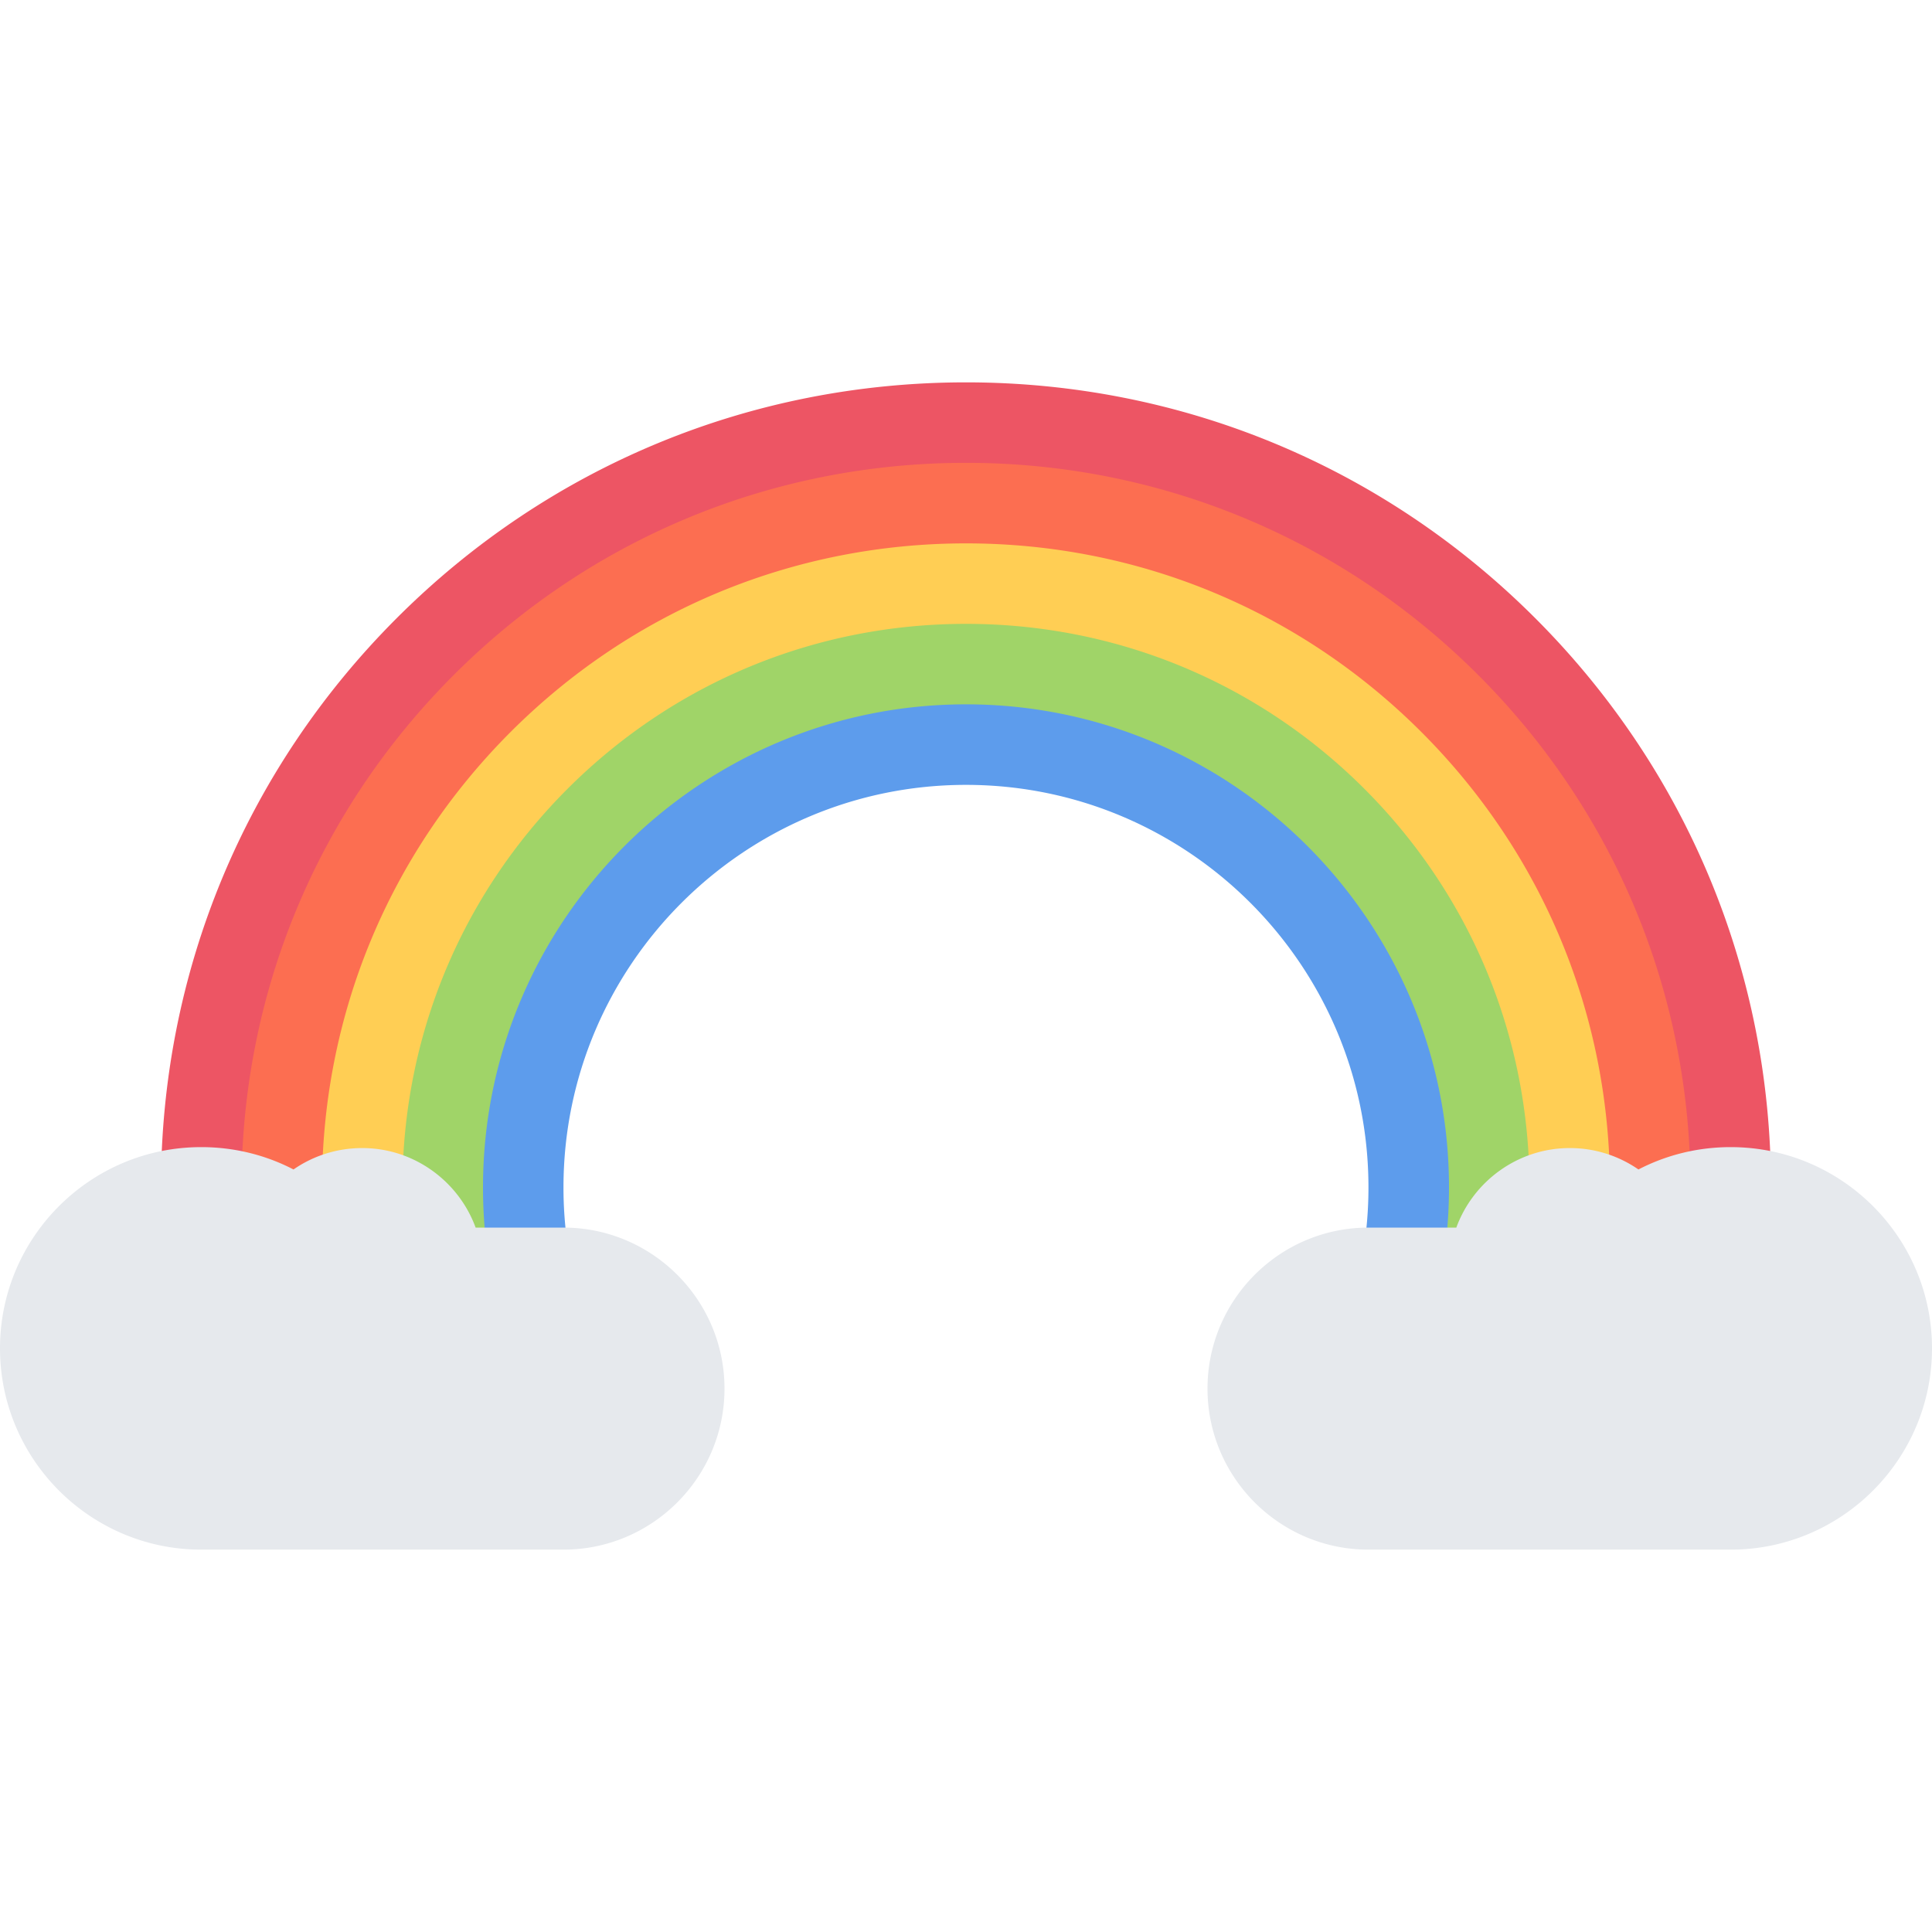 <svg viewBox="0 0 511.989 511.989" xmlns="http://www.w3.org/2000/svg"><g><path d="m369.85 353.85 50-18.671s-4.391-58.296-5.516-58.483c-1.14-.187-41.14-70.842-41.14-70.842l-87.998-43.999-50.67-9.344-60.671 27.344-55.999 57.998-21.859 93.327 40.53 11.328 3.328-53.327 19.343-49.999 46.655-33.999 48.343-5.625 48.999 2.953 35.999 30 30.655 47.342v39.999l.001 33.998z" fill="#a0d468"></path><path d="m460.521 330.509-4-40.656-20-70.67-26.671-35.624-48-44.374-81.326-24.671h-33.998l-39.999 7.343-47.327 19.328-31.203 13.999-31.999 40L64.53 260.51l-16.672 40.671 32.672 34 15.468-30.939 13.859-57.731 39.999-59.858 57.343-26.14 77.997-6.658 61.327 29.704 37.468 23.624 25.203 48 10.656 44.669v35.329z" fill="#fc6e51"></path><path d="M153.184 343.102a106.134 106.134 0 0 1-3.859-28.438c0-58.826 47.843-106.669 106.669-106.669 58.812 0 106.653 47.843 106.653 106.669a106.18 106.18 0 0 1-3.859 28.438h22a127.417 127.417 0 0 0 3.203-28.438c0-70.592-57.42-128.012-127.997-128.012-70.592 0-127.997 57.42-127.997 128.012a127.42 127.42 0 0 0 3.188 28.438h21.999z" fill="#5d9cec"></path><path d="M109.357 343.102a150.733 150.733 0 0 1-2.703-28.438c0-39.89 15.531-77.389 43.733-105.606 28.218-28.202 65.718-43.733 105.607-43.733 39.874 0 77.373 15.531 105.591 43.733 28.203 28.218 43.734 65.717 43.734 105.606 0 9.656-.922 19.156-2.703 28.438h21.688a173.428 173.428 0 0 0 2.344-28.438c0-45.592-17.75-88.45-49.984-120.684-32.233-32.234-75.092-49.983-120.669-49.983-45.592 0-88.451 17.749-120.685 49.983-32.233 32.233-49.983 75.092-49.983 120.684 0 9.625.796 19.125 2.359 28.438h21.671z" fill="#ffce54"></path><path d="M66.077 343.102c-1.391-9.328-2.078-18.828-2.078-28.438 0-51.295 19.968-99.513 56.233-135.777 36.249-36.249 84.467-56.233 135.762-56.233 51.28 0 99.497 19.984 135.747 56.233 36.265 36.265 56.249 84.482 56.249 135.777 0 9.609-.703 19.109-2.094 28.438h21.531a214.644 214.644 0 0 0 1.891-28.438c0-56.982-22.188-110.56-62.483-150.855-40.297-40.296-93.873-62.482-150.841-62.482-56.982 0-110.56 22.187-150.856 62.482-40.295 40.296-62.482 93.874-62.482 150.856 0 9.594.641 19.078 1.891 28.438h21.53v-.001z" fill="#ed5564"></path><path d="M149.325 325.32h-23.281c-4.484-12.266-16.312-21.078-30.046-21.078-6.641 0-12.937 2.016-18.218 5.672-7.5-3.891-15.828-5.922-24.453-5.922C23.921 303.992 0 327.914 0 357.319s23.921 53.343 53.327 53.343h95.998c23.515 0 42.671-19.141 42.671-42.671s-19.156-42.671-42.671-42.671zM458.646 303.992c-8.625 0-16.938 2.031-24.453 5.922a31.872 31.872 0 0 0-18.202-5.672c-13.75 0-25.578 8.812-30.062 21.078h-23.281c-23.53 0-42.654 19.141-42.654 42.671s19.124 42.671 42.654 42.671h95.999c29.405 0 53.342-23.938 53.342-53.343s-23.937-53.327-53.343-53.327z" fill="#e6e9ed"></path></g></svg>